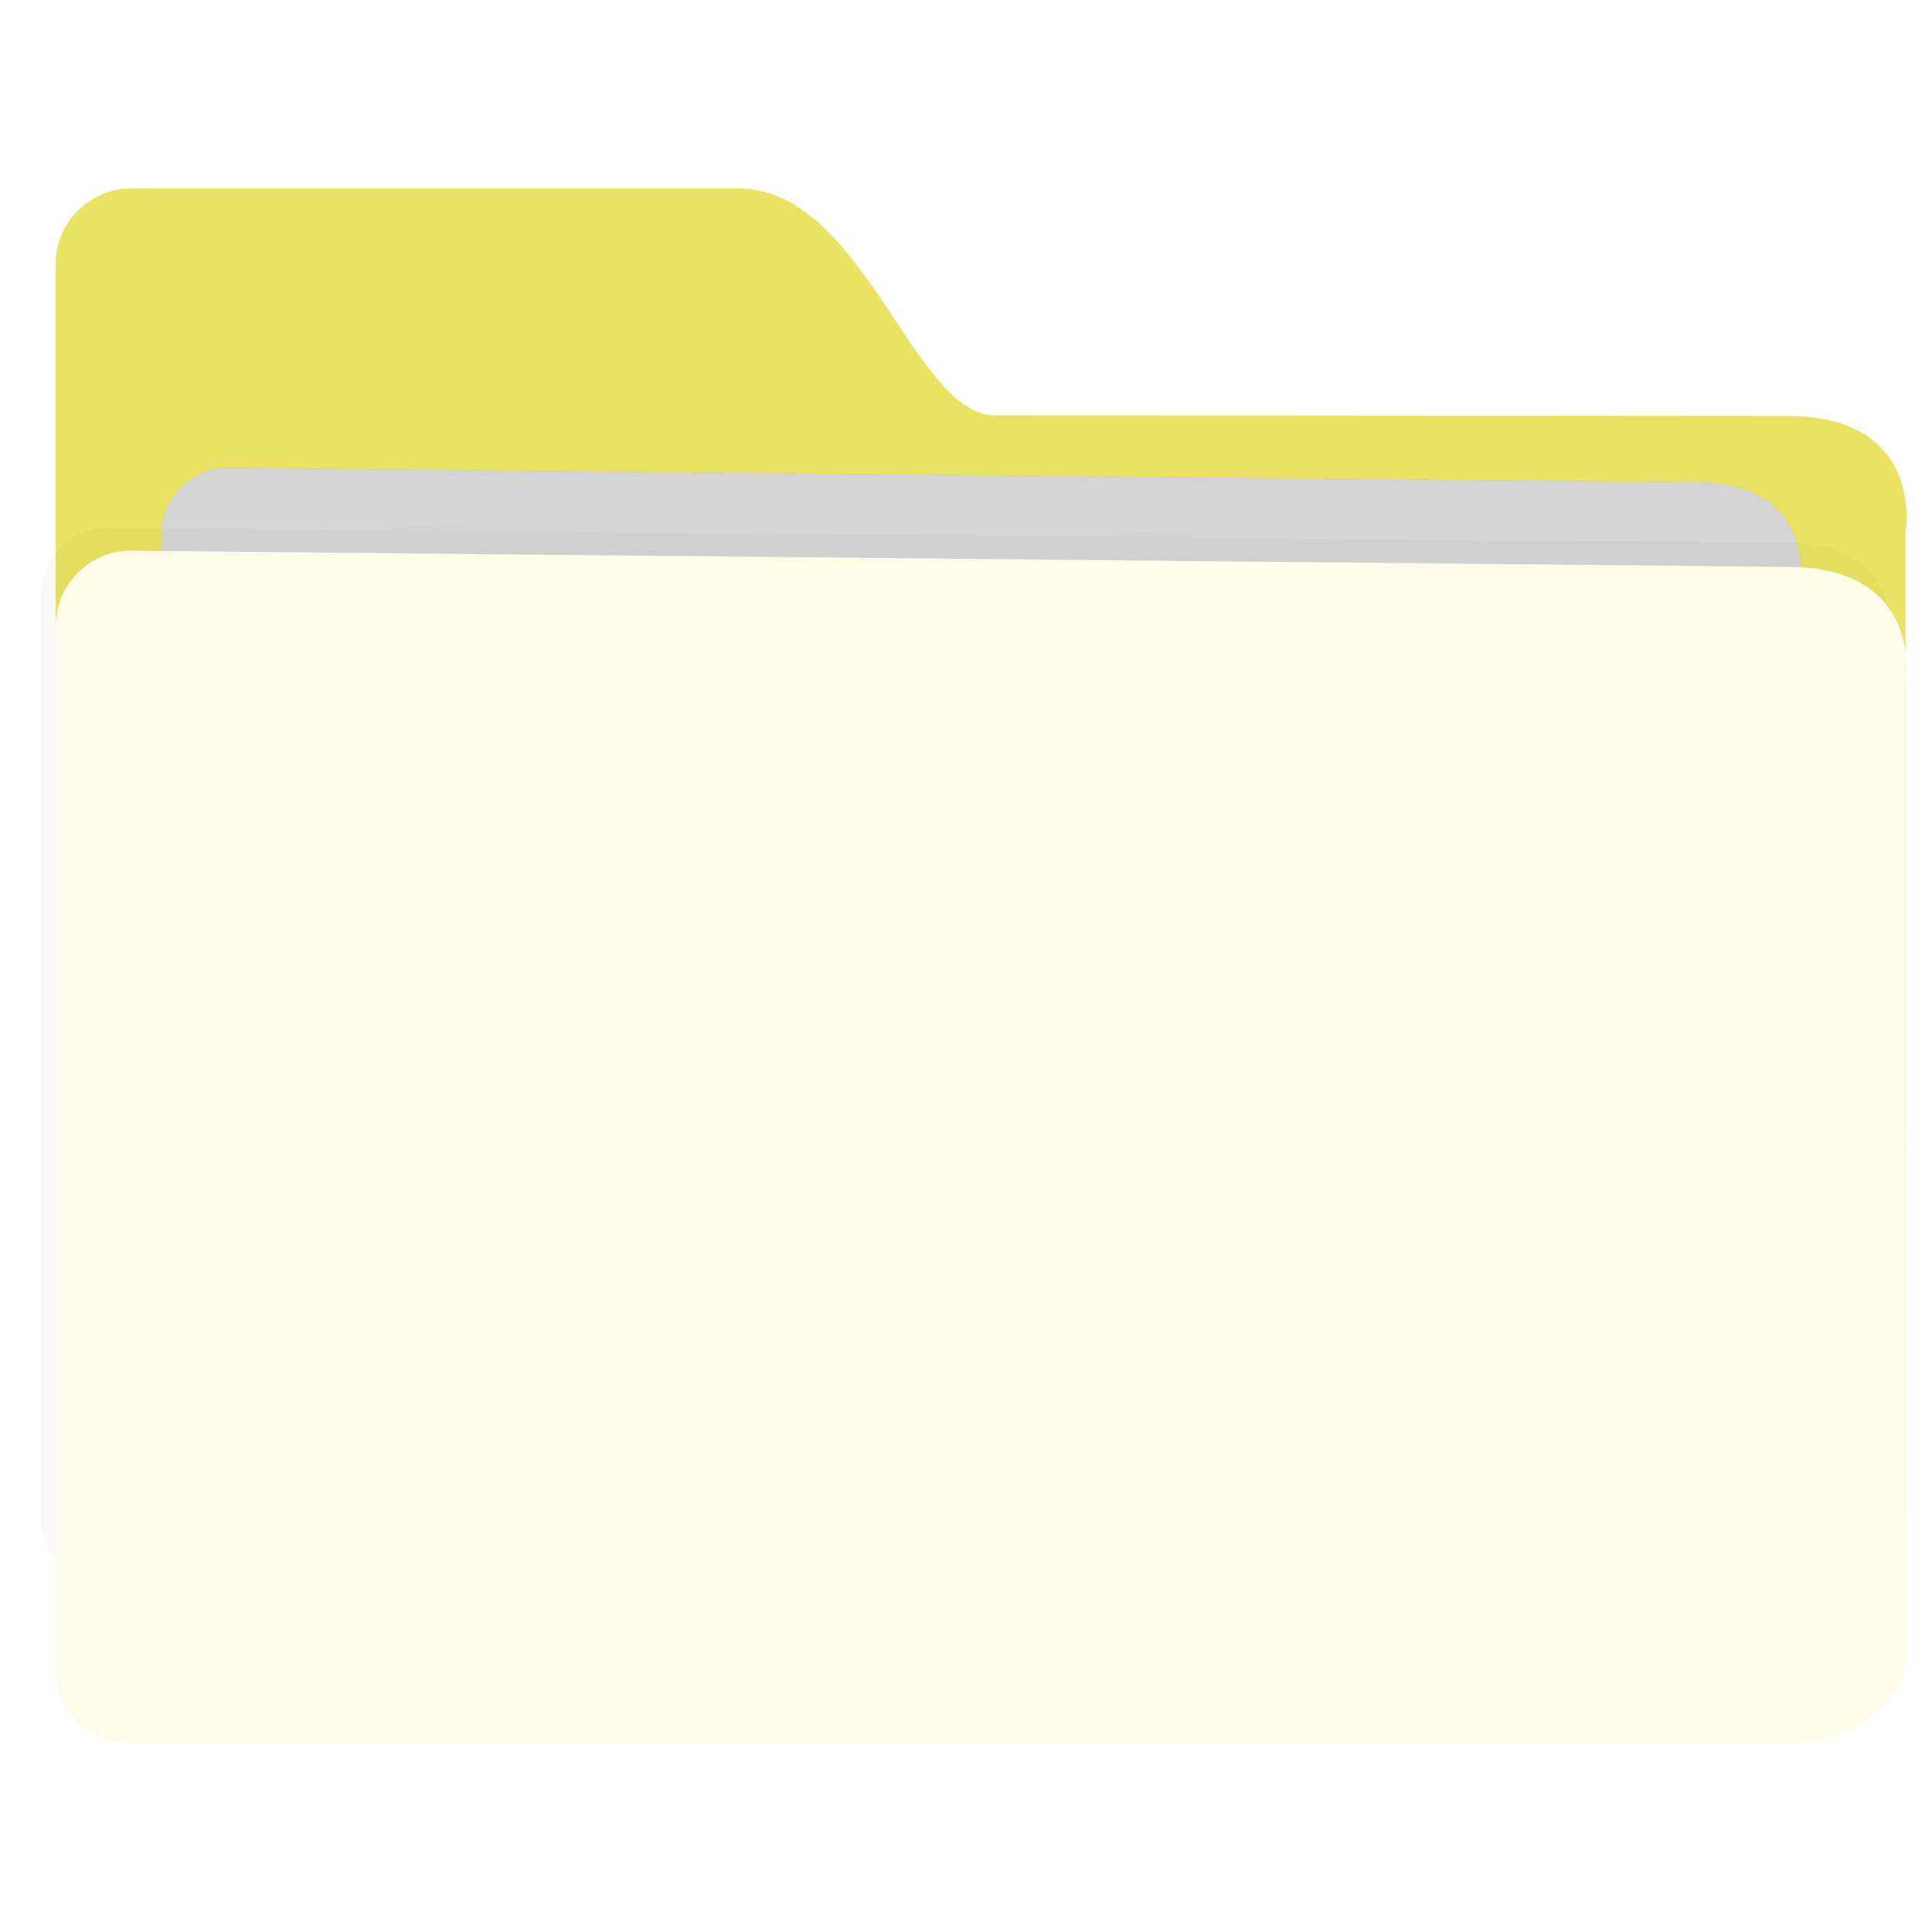 <?xml version="1.0" encoding="UTF-8" standalone="no"?>
<!-- Created with Inkscape (http://www.inkscape.org/) -->

<svg
   width="128"
   height="128"
   viewBox="0 0 33.867 33.867"
   version="1.1"
   id="svg5"
   inkscape:version="1.1 (c4e8f9ed74, 2021-05-24)"
   sodipodi:docname="folder.svg"
   xmlns:inkscape="http://www.inkscape.org/namespaces/inkscape"
   xmlns:sodipodi="http://sodipodi.sourceforge.net/DTD/sodipodi-0.dtd"
   xmlns="http://www.w3.org/2000/svg"
   xmlns:svg="http://www.w3.org/2000/svg">
  <sodipodi:namedview
     id="namedview7"
     pagecolor="#505050"
     bordercolor="#ffffff"
     borderopacity="1"
     inkscape:pageshadow="0"
     inkscape:pageopacity="0"
     inkscape:pagecheckerboard="1"
     inkscape:document-units="mm"
     showgrid="false"
     units="px"
     inkscape:zoom="2.8284271"
     inkscape:cx="43.31029"
     inkscape:cy="73.362329"
     inkscape:window-width="1366"
     inkscape:window-height="699"
     inkscape:window-x="1024"
     inkscape:window-y="32"
     inkscape:window-maximized="1"
     inkscape:current-layer="layer1" />
  <defs
     id="defs2">
    <filter
       inkscape:collect="always"
       style="color-interpolation-filters:sRGB"
       id="filter13729"
       x="-0.057"
       y="-0.088"
       width="1.113"
       height="1.176">
      <feGaussianBlur
         inkscape:collect="always"
         stdDeviation="0.679"
         id="feGaussianBlur13731" />
    </filter>
    <filter
       inkscape:collect="always"
       style="color-interpolation-filters:sRGB"
       id="filter13791"
       x="-0.035"
       y="-0.061"
       width="1.07"
       height="1.122">
      <feGaussianBlur
         inkscape:collect="always"
         stdDeviation="0.473"
         id="feGaussianBlur13789" />
    </filter>
  </defs>
  <g
     inkscape:label="Lapis 1"
     inkscape:groupmode="layer"
     id="layer1">
    <g
       id="g14686"
       transform="translate(0.265,1.852)">
      <path
         id="rect8640"
         style="fill:#e9e262;fill-opacity:1;stroke-width:0.727;stroke-linecap:round;stroke-linejoin:round;paint-order:fill markers stroke"
         d="M 2.041,1.451 H 12.677 c 2.193,0 3.072,3.976 4.495,3.977 l 13.895,0.011 c 2.425,0 2.071,2.039 2.071,2.039 0,-3.217 0.002,17.088 0.002,17.088 0,0.915 -1.206,1.5 -1.943,1.5 H 2.041 c -0.738,0 -1.331,-0.594 -1.331,-1.331 V 2.782 c 0,-0.738 0.594,-1.331 1.331,-1.331 z"
         sodipodi:nodetypes="scscsssssss" />
      <path
         id="path13637"
         style="opacity:0.35;fill:#000000;fill-opacity:1;stroke-width:0.644;stroke-linecap:round;stroke-linejoin:round;paint-order:fill markers stroke;filter:url(#filter13729)"
         d="M 3.743,6.35 29.452,6.601 c 2.148,0 1.834,1.806 1.834,1.806 0,-2.849 0.002,15.135 0.002,15.135 0,0.811 -1.068,1.328 -1.721,1.328 H 3.743 c -0.653,0 -1.179,-0.526 -1.179,-1.179 V 7.529 c 0,-0.653 0.526,-1.185 1.179,-1.179 z"
         sodipodi:nodetypes="scsssssss" />
      <path
         id="path12296"
         style="fill:#d5d5d5;fill-opacity:1;stroke-width:0.644;stroke-linecap:round;stroke-linejoin:round;paint-order:fill markers stroke"
         d="M 3.743,6.35 29.452,6.601 c 2.148,0 1.834,1.806 1.834,1.806 0,-2.849 0.002,15.135 0.002,15.135 0,0.811 -1.068,1.328 -1.721,1.328 H 3.743 c -0.653,0 -1.179,-0.526 -1.179,-1.179 V 7.529 c 0,-0.653 0.526,-1.185 1.179,-1.179 z"
         sodipodi:nodetypes="scsssssss" />
      <path
         id="path13787"
         style="opacity:0.15;mix-blend-mode:normal;fill:#000000;fill-opacity:1;stroke-width:0.644;stroke-linecap:round;stroke-linejoin:round;paint-order:fill markers stroke;filter:url(#filter13791)"
         d="M 1.626,7.408 31.04,7.66 c 2.148,0 1.834,1.806 1.834,1.806 0,-2.849 0.002,15.135 0.002,15.135 0,0.811 -1.068,1.328 -1.721,1.328 H 1.626 c -0.653,0 -1.179,-0.526 -1.179,-1.179 V 8.587 c 0,-0.653 0.526,-1.185 1.179,-1.179 z"
         sodipodi:nodetypes="scsssssss" />
      <path
         id="path12910"
         style="fill:#fcfce9;fill-opacity:1;stroke-width:0.727;stroke-linecap:round;stroke-linejoin:round;paint-order:fill markers stroke"
         d="M 2.041,7.801 31.068,8.085 c 2.425,0 2.071,2.039 2.071,2.039 0,-3.217 0.002,17.088 0.002,17.088 0,0.915 -1.206,1.5 -1.943,1.5 H 2.041 c -0.738,0 -1.331,-0.594 -1.331,-1.331 V 9.132 c 0,-0.738 0.594,-1.338 1.331,-1.331 z"
         sodipodi:nodetypes="scsssssss" />
    </g>
  </g>
</svg>
